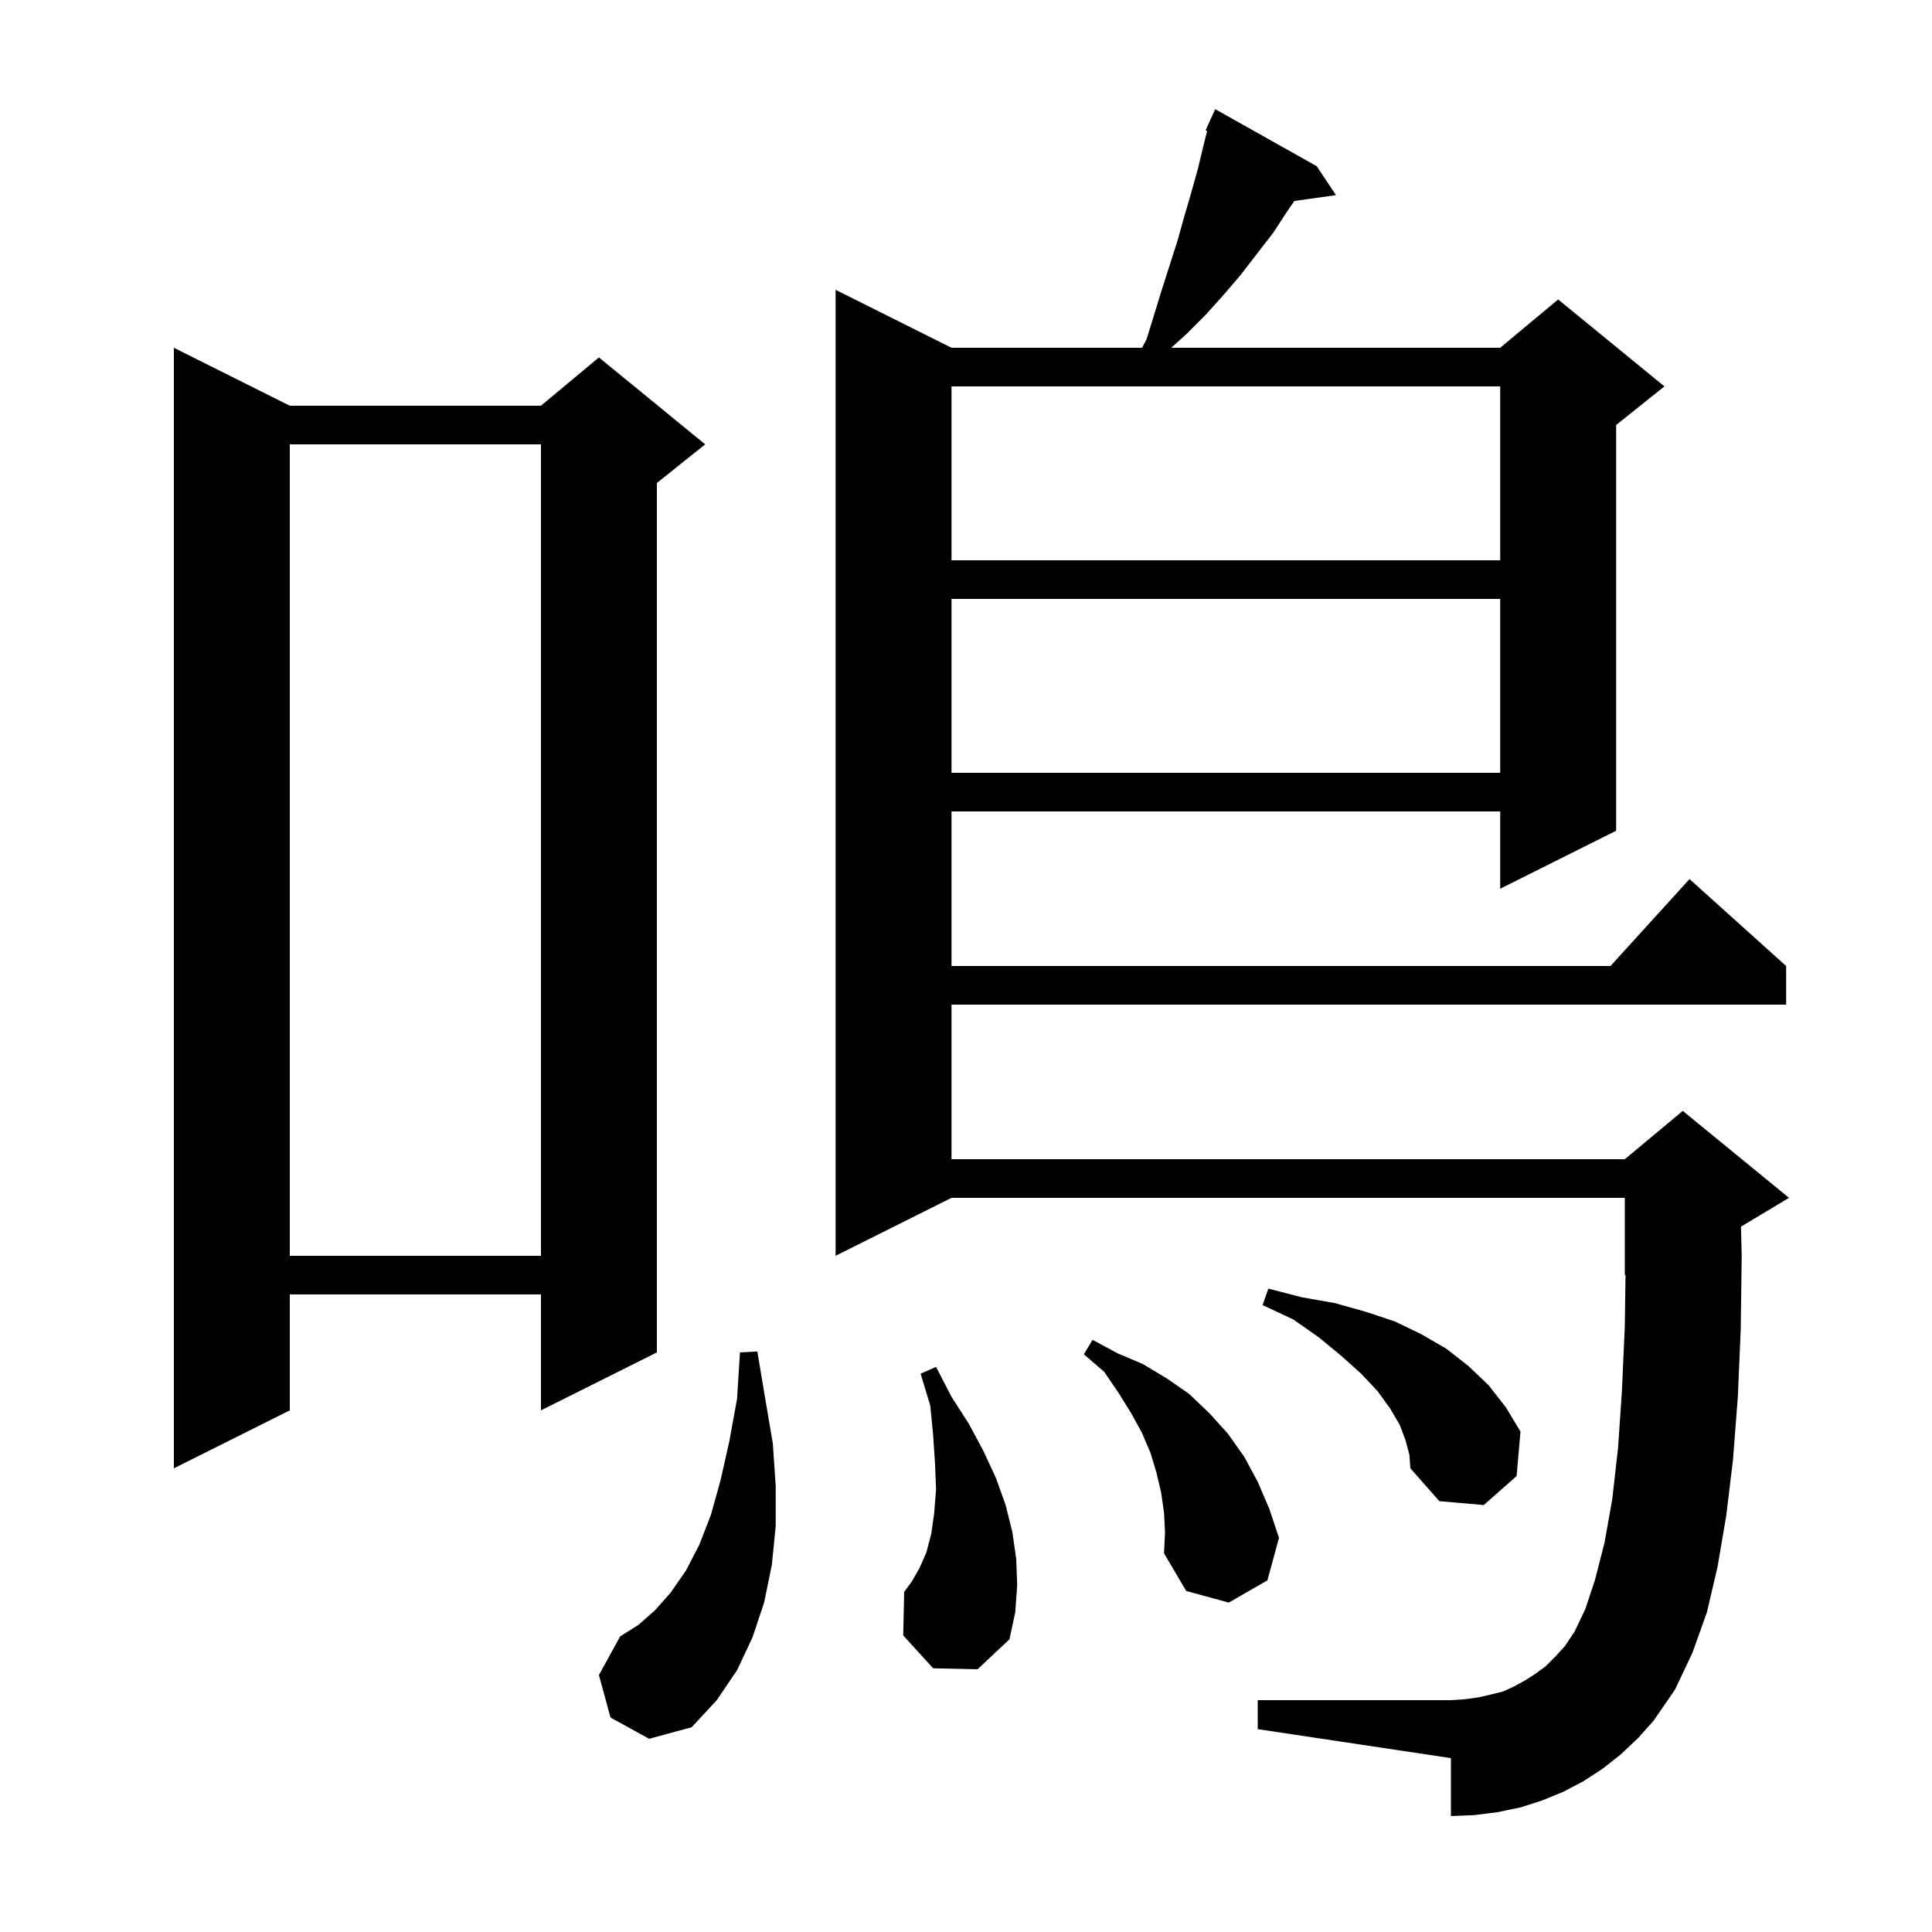 <svg xmlns="http://www.w3.org/2000/svg" xmlns:xlink="http://www.w3.org/1999/xlink" version="1.1" baseProfile="full" viewBox="0 0 200 200" width="200" height="200">
<g fill="black">
<path d="M 63.2 177.8 L 62.0 173.4 L 64.2 169.4 L 66.1 168.2 L 67.8 166.7 L 69.4 164.9 L 71.0 162.6 L 72.4 159.9 L 73.6 156.8 L 74.6 153.2 L 75.5 149.2 L 76.3 144.8 L 76.6 140.0 L 78.4 139.9 L 79.2 144.7 L 80.0 149.4 L 80.3 153.8 L 80.3 158.0 L 79.9 162.0 L 79.1 165.9 L 77.9 169.5 L 76.3 172.9 L 74.2 176.0 L 71.6 178.8 L 67.2 180.0 Z M 167.8 181.6 L 165.9 183.1 L 163.9 184.4 L 161.8 185.5 L 159.6 186.4 L 157.4 187.1 L 155.0 187.6 L 152.6 187.9 L 150.2 188.0 L 150.2 182.0 L 130.2 179.0 L 130.2 176.0 L 150.2 176.0 L 151.7 175.9 L 153.1 175.7 L 154.4 175.4 L 155.6 175.1 L 156.7 174.6 L 157.8 174.0 L 158.9 173.3 L 160.0 172.5 L 161.0 171.5 L 162.0 170.4 L 163.0 168.9 L 164.1 166.6 L 165.1 163.6 L 166.1 159.7 L 166.9 155.2 L 167.5 149.9 L 167.9 144.0 L 168.2 137.3 L 168.273 131.97 L 168.2 132.0 L 168.2 124.0 L 98.5 124.0 L 86.5 130.0 L 86.5 30.0 L 98.5 36.0 L 118.23 36.0 L 118.7 35.1 L 120.3 29.9 L 121.9 24.9 L 122.6 22.4 L 123.3 20.0 L 124.0 17.5 L 124.6 15.0 L 124.962 13.552 L 124.8 13.5 L 125.189 12.644 L 125.2 12.6 L 125.208 12.603 L 125.8 11.3 L 136.3 17.2 L 138.3 20.2 L 133.992 20.805 L 133.3 21.8 L 131.8 24.1 L 128.4 28.5 L 126.6 30.6 L 124.8 32.6 L 122.8 34.6 L 121.244 36.0 L 155.3 36.0 L 161.3 31.0 L 172.3 40.0 L 167.3 44.0 L 167.3 86.0 L 155.3 92.0 L 155.3 84.0 L 98.5 84.0 L 98.5 100.0 L 166.718 100.0 L 174.9 91.0 L 184.9 100.0 L 184.9 104.0 L 98.5 104.0 L 98.5 120.0 L 168.2 120.0 L 174.2 115.0 L 185.2 124.0 L 180.226 126.984 L 180.3 130.0 L 180.2 137.6 L 179.9 144.6 L 179.4 151.1 L 178.7 156.9 L 177.8 162.2 L 176.7 166.9 L 175.2 171.1 L 173.4 174.9 L 171.2 178.1 L 169.6 179.9 Z M 96.6 172.7 L 93.5 169.3 L 93.6 164.8 L 94.4 163.7 L 95.2 162.3 L 95.9 160.7 L 96.4 158.8 L 96.7 156.7 L 96.9 154.2 L 96.8 151.6 L 96.6 148.6 L 96.3 145.5 L 95.3 142.2 L 96.9 141.5 L 98.5 144.6 L 100.3 147.4 L 101.8 150.2 L 103.1 153.0 L 104.1 155.8 L 104.8 158.6 L 105.2 161.4 L 105.3 164.1 L 105.1 166.9 L 104.5 169.7 L 101.2 172.8 Z M 120.5 156.6 L 120.2 154.5 L 119.7 152.4 L 119.1 150.4 L 118.2 148.3 L 117.1 146.3 L 115.8 144.2 L 114.3 142.0 L 112.2 140.2 L 113.1 138.7 L 115.7 140.1 L 118.3 141.2 L 120.8 142.7 L 123.1 144.3 L 125.2 146.3 L 127.1 148.4 L 128.8 150.8 L 130.2 153.4 L 131.4 156.2 L 132.4 159.2 L 131.2 163.6 L 127.2 165.9 L 122.8 164.7 L 120.5 160.8 L 120.6 158.6 Z M 145.5 149.1 L 144.9 147.5 L 143.9 145.8 L 142.6 144.0 L 140.9 142.2 L 138.9 140.4 L 136.6 138.5 L 133.9 136.6 L 130.7 135.1 L 131.3 133.4 L 134.8 134.3 L 138.2 134.9 L 141.4 135.8 L 144.4 136.8 L 147.1 138.1 L 149.7 139.6 L 152.0 141.4 L 154.1 143.4 L 155.9 145.7 L 157.4 148.2 L 157.0 152.8 L 153.6 155.8 L 149.0 155.4 L 146.0 152.0 L 145.9 150.6 Z M 30.0 42.0 L 56.0 42.0 L 62.0 37.0 L 73.0 46.0 L 68.0 50.0 L 68.0 140.0 L 56.0 146.0 L 56.0 134.0 L 30.0 134.0 L 30.0 146.0 L 18.0 152.0 L 18.0 36.0 Z M 30.0 46.0 L 30.0 130.0 L 56.0 130.0 L 56.0 46.0 Z M 98.5 62.0 L 98.5 80.0 L 155.3 80.0 L 155.3 62.0 Z M 98.5 40.0 L 98.5 58.0 L 155.3 58.0 L 155.3 40.0 Z " />
</g>
</svg>
